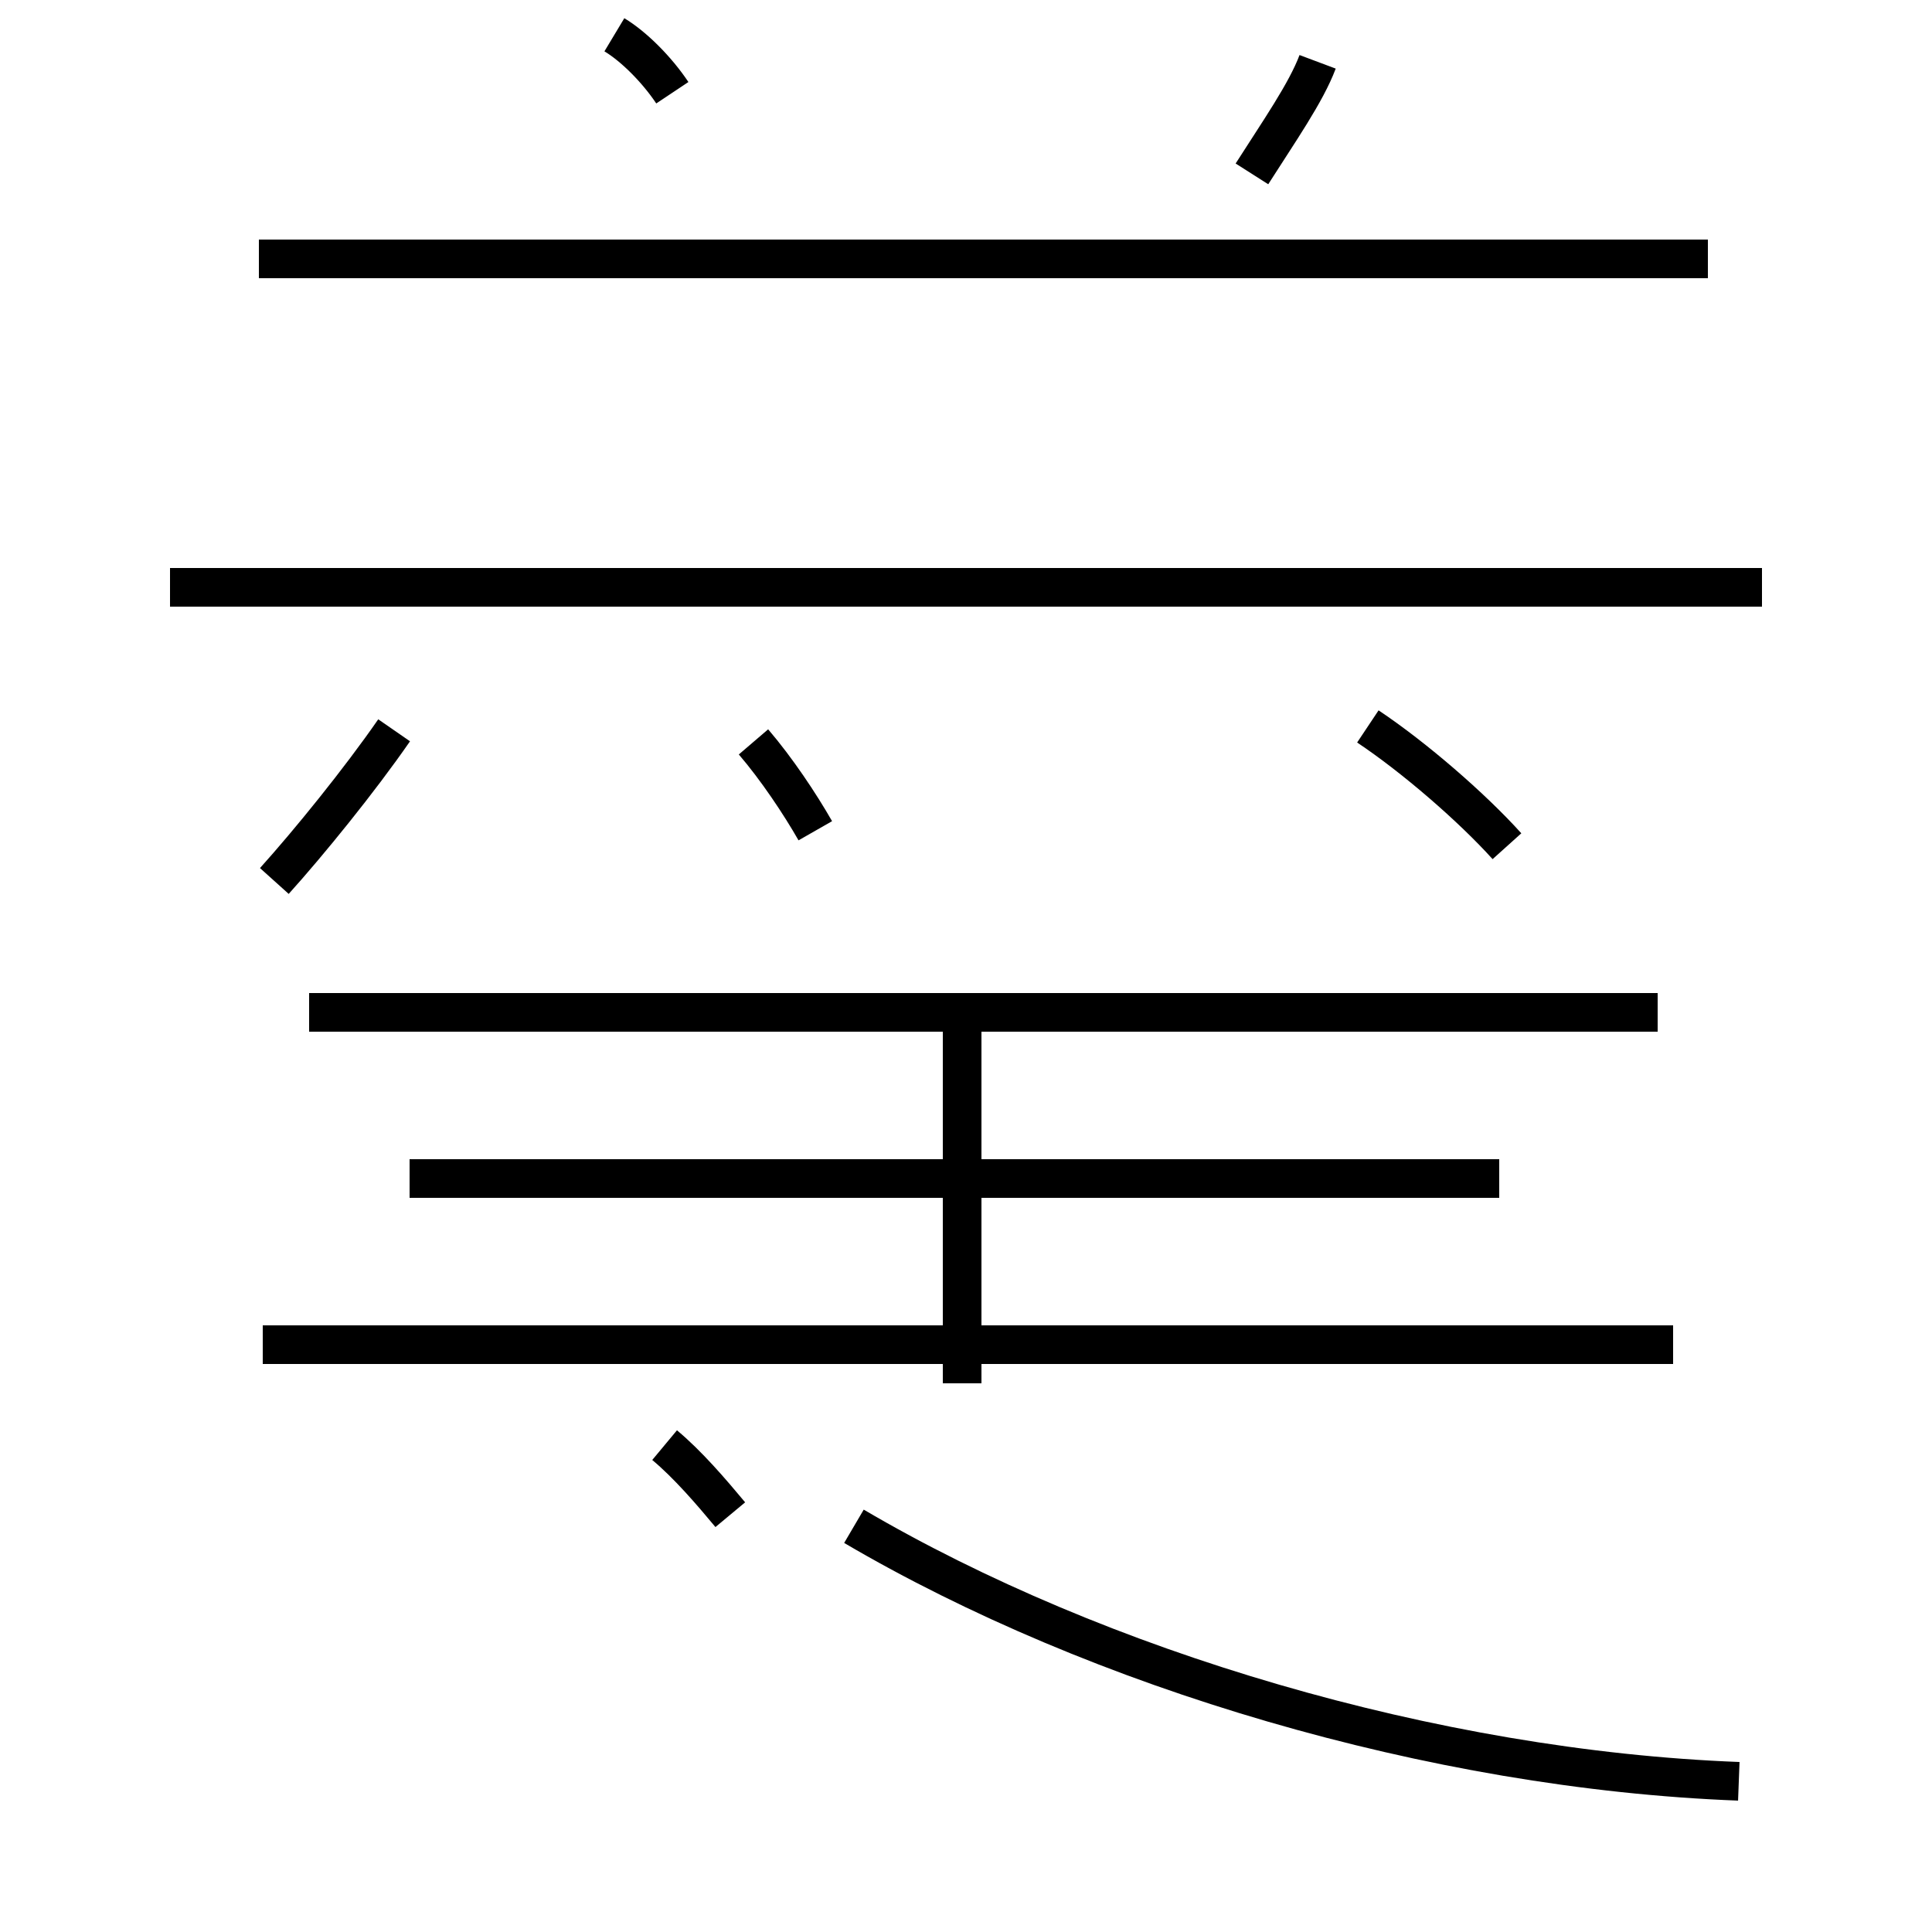 <?xml version='1.0' encoding='utf8'?>
<svg viewBox="0.0 -44.0 50.0 50.0" version="1.1" xmlns="http://www.w3.org/2000/svg">
<rect x="0.0" y="-44.0" width="50.0" height="50.0" fill="#808080" stroke="none"/>
<rect x="-1000" y="-1000" width="2000" height="2000" stroke="white" fill="white"/>
<g style="fill:none; stroke:#000000;  stroke-width:1">
<path d="M 7.1 21.2 C 8.0 22.2 9.3 23.8 10.2 25.1 M 21.1 22.5 C 20.7 23.2 20.1 24.1 19.5 24.8 M 17.4 41.6 C 17.0 42.2 16.4 42.8 15.9 43.1 M 4.4 28.8 L 45.6 28.8 M 44.2 37.3 L 6.7 37.3 M 18.9 4.8 C 18.4 5.4 17.8 6.1 17.2 6.6 M 24.9 8.2 L 24.9 17.4 M 42.9 17.8 L 8.0 17.8 M 32.4 39.5 C 33.1 40.6 33.8 41.6 34.1 42.4 M 45.0 -2.1 C 37.1 -1.8 28.4 0.8 22.1 4.5 M 38.8 13.5 L 10.6 13.5 M 43.3 9.2 L 6.8 9.2 M 39.0 22.1 C 38.1 23.1 36.6 24.4 35.4 25.2" transform="scale(1, -1)" />
</g>
</svg>
